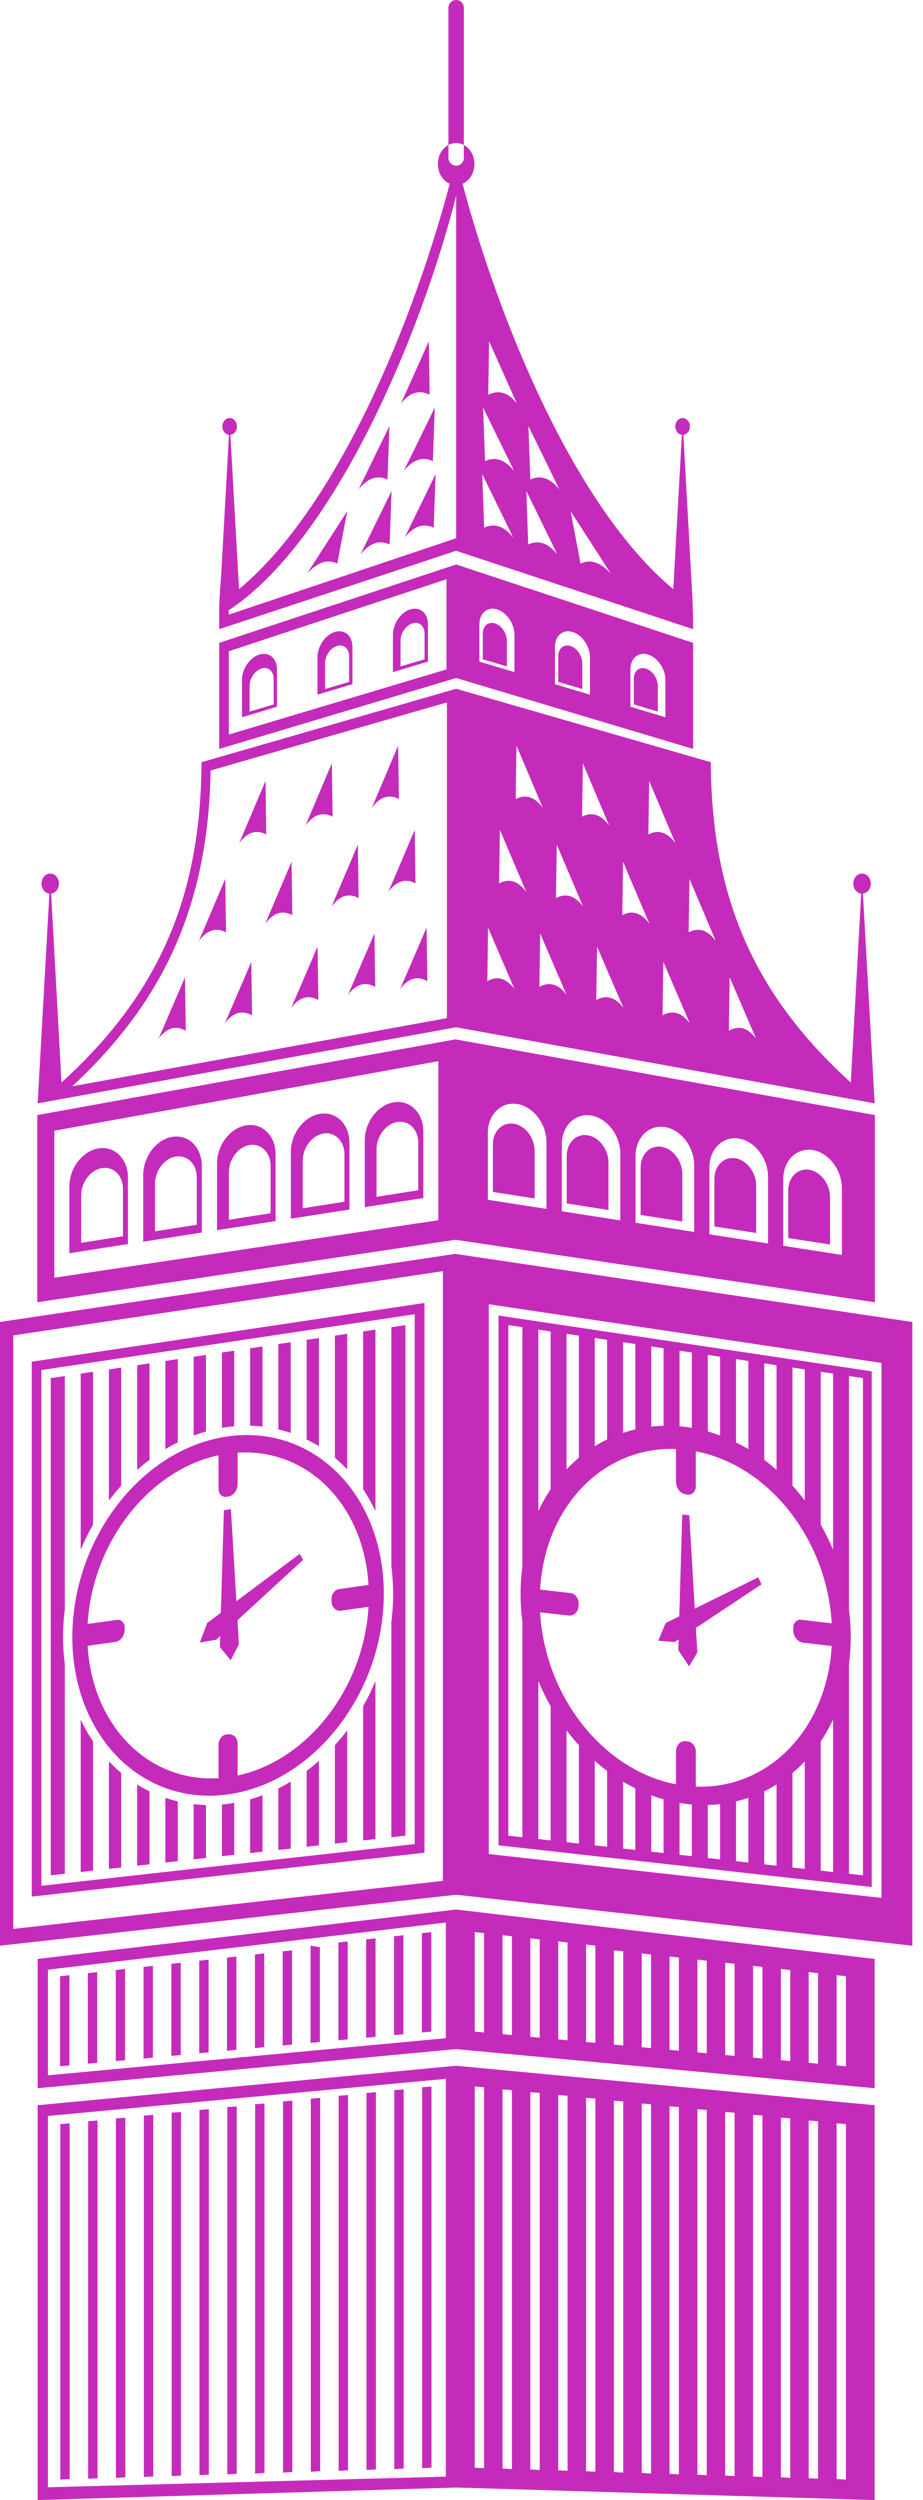 <svg width="58" height="157" viewBox="0 0 58 157" fill="none" xmlns="http://www.w3.org/2000/svg">
<path fill-rule="evenodd" clip-rule="evenodd" d="M51.573 86.146V95.746C51.863 96.252 52.121 96.78 52.35 97.32V86.26L51.573 86.146ZM49.798 85.88V93.296C50.032 93.554 50.256 93.82 50.469 94.094C50.506 94.139 50.538 94.184 50.571 94.229V85.998L49.798 85.88ZM48.024 85.614V91.677C48.29 91.874 48.547 92.086 48.797 92.307V85.733L48.024 85.614ZM46.25 85.348V90.582C46.511 90.708 46.769 90.852 47.026 91.003V85.467L46.25 85.348ZM44.475 85.087L45.248 85.201V90.148C44.994 90.054 44.737 89.968 44.475 89.895V85.087ZM42.701 84.821L43.474 84.935V89.666C43.371 89.65 43.269 89.633 43.167 89.617C43.011 89.596 42.856 89.58 42.701 89.568V84.821ZM40.926 84.555L41.699 84.67V89.535C41.437 89.543 41.18 89.559 40.926 89.588V84.555ZM39.152 84.289L39.925 84.404V89.764C39.663 89.825 39.405 89.899 39.152 89.985V84.289ZM37.373 84.024L38.15 84.138V90.394C37.889 90.524 37.627 90.663 37.373 90.819V84.024ZM35.599 83.758V92.274C35.648 92.221 35.697 92.172 35.75 92.119C35.95 91.919 36.159 91.726 36.376 91.542V83.876L35.599 83.758ZM33.829 83.496V94.895C34.049 94.421 34.307 93.959 34.601 93.525V83.611L33.829 83.496ZM32.827 115.375L31.944 115.276V83.214L32.827 83.345V98.358C32.749 98.93 32.712 99.507 32.712 100.087C32.712 100.676 32.749 101.265 32.827 101.85V115.375ZM34.601 115.575V107.144C34.311 106.637 34.053 106.11 33.829 105.57V115.489L34.601 115.575ZM36.376 115.775V109.593C36.143 109.336 35.918 109.07 35.705 108.792C35.668 108.751 35.636 108.702 35.599 108.661V115.685L36.376 115.775ZM38.15 115.971V111.212C37.884 111.012 37.627 110.799 37.373 110.579V115.886L38.15 115.971ZM39.925 116.172V112.308C39.663 112.173 39.405 112.038 39.152 111.883V116.086L39.925 116.172ZM41.699 116.368L40.926 116.282V112.737C41.18 112.836 41.437 112.921 41.699 112.995V116.368ZM43.474 116.564L42.701 116.478V113.216C42.803 113.236 42.905 113.253 43.003 113.265C43.163 113.289 43.318 113.306 43.474 113.318V116.564ZM45.248 116.765L44.475 116.679V113.351C44.733 113.343 44.994 113.326 45.248 113.298V116.765ZM47.026 116.961L46.25 116.875V113.122C46.511 113.06 46.769 112.987 47.026 112.901V116.961ZM48.797 117.161V112.063C48.547 112.222 48.29 112.361 48.024 112.492V117.075L48.797 117.161ZM50.571 117.362V110.607C50.522 110.66 50.473 110.714 50.424 110.763C50.22 110.967 50.015 111.159 49.798 111.339V117.276L50.571 117.362ZM52.35 117.558V107.987C52.125 108.461 51.867 108.923 51.573 109.356V117.472L52.35 117.558ZM54.226 117.766L53.347 117.668V104.507C53.421 103.943 53.458 103.371 53.458 102.802C53.458 102.218 53.421 101.637 53.347 101.056V86.411L54.226 86.542V117.766ZM5.847 86.146V95.746C5.556 96.252 5.299 96.78 5.07 97.32V86.26L5.847 86.146ZM7.617 85.88V93.296C7.384 93.554 7.163 93.82 6.951 94.094C6.914 94.139 6.881 94.184 6.844 94.229V85.998L7.617 85.88ZM9.395 85.614V91.677C9.126 91.874 8.868 92.086 8.619 92.307V85.733L9.395 85.614ZM11.17 85.348V90.582C10.904 90.708 10.647 90.852 10.393 91.003V85.467L11.17 85.348ZM12.944 85.087V89.895C12.683 89.968 12.425 90.054 12.168 90.148V85.201L12.944 85.087ZM14.719 84.821V89.568C14.563 89.58 14.408 89.596 14.253 89.617C14.15 89.633 14.044 89.65 13.946 89.666V84.935L14.719 84.821ZM16.493 84.555V89.588C16.24 89.559 15.978 89.543 15.716 89.535V84.67L16.493 84.555ZM18.268 84.289V89.985C18.014 89.899 17.756 89.825 17.491 89.764V84.404L18.268 84.289ZM20.042 84.024V90.819C19.793 90.663 19.531 90.524 19.269 90.394V84.138L20.042 84.024ZM21.817 83.758V92.274C21.767 92.221 21.718 92.172 21.669 92.119C21.465 91.919 21.256 91.726 21.044 91.542V83.876L21.817 83.758ZM23.591 83.496V94.895C23.366 94.421 23.108 93.959 22.818 93.525V83.611L23.591 83.496ZM24.593 115.375V101.85C24.666 101.265 24.703 100.676 24.703 100.087C24.703 99.507 24.666 98.93 24.593 98.358V83.345L25.476 83.214V115.276L24.593 115.375ZM22.818 115.575V107.144C23.108 106.637 23.366 106.11 23.591 105.57V115.489L22.818 115.575ZM21.044 115.775V109.593C21.277 109.336 21.502 109.07 21.714 108.792C21.747 108.751 21.784 108.702 21.817 108.661V115.685L21.044 115.775ZM19.269 115.971V111.212C19.535 111.012 19.793 110.799 20.042 110.579V115.886L19.269 115.971ZM17.491 116.172V112.308C17.756 112.173 18.018 112.038 18.268 111.883V116.086L17.491 116.172ZM15.716 116.368V112.995C15.982 112.921 16.24 112.836 16.493 112.737V116.282L15.716 116.368ZM13.946 116.564V113.318C14.101 113.306 14.257 113.289 14.412 113.265C14.514 113.253 14.617 113.236 14.719 113.216V116.478L13.946 116.564ZM12.168 116.765V113.298C12.425 113.326 12.683 113.343 12.944 113.351V116.679L12.168 116.765ZM10.393 116.961V112.901C10.647 112.987 10.908 113.06 11.17 113.122V116.875L10.393 116.961ZM8.619 117.161V112.063C8.868 112.222 9.13 112.361 9.395 112.492V117.075L8.619 117.161ZM6.844 117.362V110.607C6.893 110.66 6.942 110.714 6.995 110.763C7.196 110.967 7.404 111.159 7.617 111.339V117.276L6.844 117.362ZM5.07 117.558V107.987C5.295 108.461 5.552 108.923 5.847 109.356V117.472L5.07 117.558ZM3.189 117.766V86.542L4.072 86.411V101.056C3.999 101.637 3.962 102.218 3.962 102.802C3.962 103.371 3.999 103.943 4.072 104.507V117.668L3.189 117.766ZM27.115 154.964V131.03L26.526 131.075V154.997L27.115 154.964ZM4.379 155.679L3.79 155.716V133.385L4.379 133.344V155.679ZM25.365 155.017C25.169 155.029 24.973 155.042 24.777 155.054C24.777 147.118 24.777 139.186 24.777 131.254C24.973 131.238 25.169 131.222 25.365 131.209C25.365 139.145 25.365 147.081 25.365 155.017ZM23.619 155.074C23.423 155.087 23.227 155.099 23.031 155.111C23.031 147.216 23.031 139.325 23.031 131.43C23.227 131.418 23.423 131.402 23.619 131.385C23.619 139.28 23.619 147.179 23.619 155.074ZM21.87 155.127C21.673 155.14 21.477 155.152 21.281 155.164C21.281 147.314 21.281 139.46 21.281 131.61C21.477 131.594 21.673 131.577 21.87 131.565C21.87 139.419 21.87 147.273 21.87 155.127ZM20.12 155.185C19.924 155.197 19.727 155.209 19.531 155.217C19.531 147.408 19.531 139.599 19.531 131.786C19.727 131.774 19.924 131.757 20.12 131.741C20.12 139.554 20.12 147.371 20.12 155.185ZM18.37 155.238C18.178 155.25 17.981 155.262 17.785 155.275C17.785 147.502 17.785 139.734 17.785 131.966C17.981 131.949 18.178 131.933 18.37 131.921C18.37 139.693 18.37 147.466 18.37 155.238ZM16.62 155.295C16.424 155.307 16.227 155.32 16.031 155.332C16.031 147.6 16.031 139.869 16.031 132.142C16.227 132.129 16.424 132.113 16.62 132.097C16.62 139.832 16.62 147.56 16.62 155.295ZM14.874 155.348C14.678 155.36 14.482 155.373 14.285 155.385C14.285 147.694 14.285 140.008 14.285 132.317C14.482 132.305 14.678 132.289 14.874 132.277C14.874 139.967 14.874 147.658 14.874 155.348ZM13.124 155.405C12.928 155.418 12.732 155.43 12.536 155.438C12.536 147.793 12.536 140.143 12.536 132.497C12.732 132.481 12.928 132.469 13.124 132.452C13.124 140.102 13.124 147.756 13.124 155.405ZM11.374 155.459C11.178 155.471 10.982 155.483 10.786 155.495C10.786 147.891 10.786 140.282 10.786 132.673C10.982 132.657 11.178 132.645 11.374 132.632C11.374 140.237 11.374 147.854 11.374 155.459ZM9.629 155.516C9.432 155.528 9.236 155.54 9.04 155.549C9.04 147.985 9.04 140.421 9.04 132.853C9.236 132.841 9.432 132.824 9.629 132.808C9.629 140.376 9.629 147.948 9.629 155.516ZM7.875 155.569C7.678 155.581 7.482 155.594 7.286 155.606C7.286 148.079 7.286 140.556 7.286 133.029C7.482 133.013 7.678 133 7.875 132.988C7.875 140.515 7.875 148.042 7.875 155.569ZM6.129 155.626C5.932 155.639 5.736 155.647 5.54 155.659C5.54 148.177 5.54 140.691 5.54 133.209C5.736 133.192 5.932 133.176 6.129 133.164C6.129 140.65 6.129 148.14 6.129 155.626ZM28.665 129.725L2.367 132.203V157L28.665 156.211L54.962 157V132.203L28.665 129.725ZM29.83 154.964L30.419 154.997V131.075L29.83 131.03V154.964ZM52.571 155.679V133.344L53.155 133.385V155.716L52.571 155.679ZM31.58 155.017C31.58 147.081 31.58 139.145 31.58 131.209C31.776 131.222 31.972 131.238 32.169 131.254C32.169 139.186 32.169 147.118 32.169 155.054C31.972 155.042 31.776 155.029 31.58 155.017ZM33.326 155.074C33.326 147.179 33.326 139.28 33.326 131.385C33.522 131.402 33.718 131.418 33.914 131.43C33.914 139.325 33.914 147.216 33.914 155.111C33.718 155.099 33.522 155.087 33.326 155.074ZM35.08 155.127C35.08 147.273 35.08 139.419 35.08 131.565C35.276 131.577 35.468 131.594 35.664 131.61C35.664 139.46 35.664 147.314 35.664 155.164C35.468 155.152 35.276 155.14 35.08 155.127ZM36.825 155.185C36.825 147.371 36.825 139.554 36.825 131.741C37.022 131.757 37.218 131.774 37.414 131.786C37.414 139.599 37.414 147.408 37.414 155.217C37.218 155.209 37.022 155.197 36.825 155.185ZM38.575 155.238C38.575 147.466 38.575 139.693 38.575 131.921C38.772 131.933 38.968 131.949 39.164 131.966C39.164 139.734 39.164 147.502 39.164 155.275C38.968 155.262 38.772 155.25 38.575 155.238ZM40.325 155.295C40.325 147.56 40.325 139.832 40.325 132.097C40.522 132.113 40.714 132.129 40.91 132.142C40.91 139.869 40.91 147.6 40.91 155.332C40.714 155.32 40.522 155.307 40.325 155.295ZM42.071 155.348C42.071 147.658 42.071 139.967 42.071 132.277C42.267 132.289 42.464 132.305 42.66 132.317C42.66 140.008 42.66 147.694 42.66 155.385C42.464 155.373 42.267 155.36 42.071 155.348ZM43.825 155.405C43.825 147.756 43.825 140.102 43.825 132.452C44.021 132.469 44.218 132.481 44.41 132.497C44.41 140.143 44.41 147.793 44.41 155.438C44.218 155.43 44.021 155.418 43.825 155.405ZM45.571 155.459C45.571 147.854 45.571 140.237 45.571 132.632C45.767 132.645 45.963 132.657 46.16 132.673C46.16 140.282 46.16 147.891 46.16 155.495C45.963 155.483 45.767 155.471 45.571 155.459ZM47.321 155.516C47.321 147.948 47.321 140.376 47.321 132.808C47.517 132.824 47.713 132.841 47.91 132.853C47.91 140.421 47.91 147.985 47.91 155.549C47.713 155.54 47.517 155.528 47.321 155.516ZM49.071 155.569C49.071 148.042 49.071 140.515 49.071 132.988C49.267 133 49.463 133.013 49.659 133.029C49.659 140.556 49.659 148.079 49.659 155.606C49.463 155.594 49.267 155.581 49.071 155.569ZM50.816 155.626C50.816 148.14 50.816 140.65 50.816 133.164C51.013 133.176 51.209 133.192 51.405 133.209C51.405 140.691 51.405 148.177 51.405 155.659C51.209 155.647 51.013 155.639 50.816 155.626ZM3.013 132.878V156.195L28.015 155.528V130.547L3.013 132.878ZM30.623 61.614C31.273 61.246 31.833 61.455 32.328 62.105L30.668 58.254L30.623 61.614ZM33.894 61.974C34.548 61.614 35.108 61.819 35.599 62.469L33.943 58.617L33.894 61.974ZM37.467 62.8C38.122 62.436 38.682 62.645 39.176 63.295L37.517 59.443L37.467 62.8ZM41.634 63.761C42.288 63.401 42.848 63.605 43.343 64.255L41.683 60.404L41.634 63.761ZM45.8 64.726C46.454 64.362 47.014 64.57 47.509 65.22L45.849 61.369L45.8 64.726ZM31.363 55.473C32.017 55.126 32.578 55.347 33.072 56.013L31.412 52.117L31.363 55.473ZM34.937 56.397C35.591 56.05 36.151 56.271 36.642 56.937L34.986 53.041L34.937 56.397ZM39.103 57.468C39.757 57.125 40.317 57.346 40.808 58.012L39.152 54.116L39.103 57.468ZM43.273 58.548C43.923 58.205 44.487 58.425 44.978 59.088L43.322 55.187L43.273 58.548ZM32.406 50.179C33.056 49.839 33.62 50.064 34.111 50.735L32.455 46.822L32.406 50.179ZM36.576 51.287C37.226 50.951 37.79 51.176 38.281 51.847L36.625 47.93L36.576 51.287ZM40.742 52.403C41.392 52.059 41.957 52.288 42.447 52.955L40.791 49.042L40.742 52.403ZM26.854 61.614L26.805 58.254L25.145 62.105C25.639 61.455 26.199 61.246 26.854 61.614ZM23.579 61.974L23.53 58.617L21.874 62.469C22.364 61.819 22.924 61.614 23.579 61.974ZM20.005 62.8L19.956 59.443L18.3 63.295C18.791 62.645 19.355 62.436 20.005 62.8ZM15.839 63.761L15.79 60.404L14.134 64.255C14.625 63.605 15.185 63.401 15.839 63.761ZM11.673 64.726L11.624 61.369L9.968 65.22C10.459 64.57 11.019 64.362 11.673 64.726ZM26.109 55.473L26.06 52.117L24.404 56.013C24.895 55.347 25.455 55.126 26.109 55.473ZM22.536 56.397L22.487 53.041L20.831 56.937C21.322 56.271 21.886 56.05 22.536 56.397ZM18.37 57.468L18.321 54.116L16.665 58.012C17.155 57.346 17.72 57.125 18.37 57.468ZM14.204 58.548L14.155 55.187L12.499 59.088C12.989 58.425 13.553 58.205 14.204 58.548ZM25.067 50.179L25.018 46.822L23.362 50.735C23.857 50.064 24.417 49.839 25.067 50.179ZM20.901 51.287L20.852 47.93L19.196 51.847C19.686 51.176 20.25 50.951 20.901 51.287ZM16.73 52.403L16.685 49.042L15.025 52.955C15.516 52.288 16.08 52.059 16.73 52.403ZM25.194 25.341L26.948 21.432L25.194 25.341ZM38.379 36.016C37.749 35.329 37.116 35.08 36.482 35.395L35.856 32.099L38.379 36.016ZM35.018 34.814C34.466 34.127 33.865 33.878 33.191 34.193L33.076 30.832L35.018 34.814ZM32.25 33.759C31.698 33.068 31.093 32.823 30.423 33.138L30.304 29.773L32.25 33.759ZM32.308 29.576C31.752 28.89 31.146 28.644 30.48 28.959L30.357 25.598L32.308 29.576ZM35.153 30.738C34.601 30.051 33.996 29.801 33.326 30.116L33.203 26.755L35.153 30.738ZM32.479 25.341C31.964 24.67 31.371 24.45 30.68 24.789L30.734 21.432L32.479 25.341ZM19.298 36.016L21.82 32.099L21.195 35.395C20.561 35.08 19.932 35.329 19.298 36.016ZM22.655 34.814L24.605 30.832L24.482 34.193C23.816 33.878 23.211 34.127 22.655 34.814ZM25.427 33.759L27.373 29.773L27.254 33.138C26.584 32.823 25.979 33.068 25.427 33.759ZM25.373 29.576L27.32 25.598L27.201 28.959C26.53 28.644 25.93 28.89 25.373 29.576ZM22.528 30.738L24.47 26.755L24.351 30.116C23.685 29.801 23.08 30.051 22.528 30.738ZM25.194 25.341L26.948 21.432L26.997 24.789C26.31 24.45 25.717 24.67 25.194 25.341ZM41.364 103.035L42.394 103.117L42.644 102.949L42.623 103.628L43.302 104.642L43.821 103.767L43.727 102.23L47.852 99.491L47.644 99.053L43.657 101.02L43.314 95.157L42.872 95.108L42.684 101.502L41.826 101.923L41.364 103.035ZM5.507 101.98C5.654 99.429 6.611 97.017 8.079 95.124C9.547 93.235 11.53 91.861 13.733 91.387V93.509C13.733 93.812 13.95 94.032 14.212 93.996L14.334 93.979C14.662 93.934 14.931 93.587 14.931 93.207V91.224C17.135 91.085 19.118 91.906 20.586 93.391C22.054 94.875 23.01 97.021 23.157 99.531L21.309 99.789C21.048 99.822 20.831 100.104 20.831 100.402V100.541C20.831 100.922 21.097 101.191 21.428 101.146L23.157 100.905C23.01 103.461 22.054 105.869 20.586 107.762C19.118 109.651 17.135 111.024 14.931 111.499V109.512C14.931 109.131 14.662 108.862 14.334 108.911L14.212 108.923C13.95 108.96 13.733 109.238 13.733 109.54V111.666C11.53 111.801 9.547 110.983 8.079 109.495C6.611 108.015 5.654 105.865 5.507 103.354L7.237 103.113C7.568 103.068 7.834 102.721 7.834 102.344V102.205C7.834 101.907 7.617 101.686 7.355 101.723L5.507 101.98ZM12.556 103.146L13.022 101.919L13.877 101.281L14.069 94.838L14.51 94.776L14.854 100.554L18.836 97.577L19.044 97.957L14.923 101.747L15.013 103.26L14.498 104.262L13.815 103.428L13.836 102.741L13.59 102.97L12.556 103.146ZM14.334 90.201C17.037 89.825 19.482 90.745 21.252 92.536C23.023 94.323 24.118 96.98 24.118 100.087C24.118 103.191 23.023 106.151 21.252 108.432C19.482 110.714 17.037 112.308 14.334 112.684C11.628 113.06 9.183 112.141 7.413 110.354C5.642 108.563 4.546 105.905 4.546 102.802C4.546 99.699 5.642 96.731 7.413 94.454C9.183 92.172 11.628 90.573 14.334 90.201ZM28.665 0C28.93 0 29.147 0.217 29.147 0.487V9.923C29.147 10.185 28.93 10.405 28.665 10.405C28.395 10.405 28.178 10.185 28.178 9.923V0.487C28.178 0.217 28.395 0 28.665 0ZM31.326 82.613V115.882L54.778 118.502V86.117L31.326 82.613ZM31.412 82.008L30.713 81.902V116.429L55.392 119.185V85.59L31.412 82.008ZM2.514 85.434L26.674 81.824V116.348L1.995 119.103V85.508L2.514 85.434ZM2.604 118.425V86.035L26.06 82.531V115.804L2.604 118.425ZM29.83 121.332L30.419 121.397V127.636L29.83 127.579V121.332ZM31.58 121.528L32.169 121.593V127.8L31.58 127.742V121.528ZM33.326 121.724L33.914 121.789V127.963L33.326 127.91V121.724ZM35.08 121.916L35.664 121.986V128.127L35.08 128.069V121.916ZM36.825 122.112L37.414 122.182V128.29L36.825 128.233V122.112ZM38.575 122.476V128.397L39.164 128.454V122.538L38.575 122.476ZM40.325 122.669V128.56L40.91 128.617V122.734L40.325 122.669ZM42.071 122.865V128.724L42.66 128.781V122.93L42.071 122.865ZM43.825 123.061V128.887L44.41 128.94V123.126L43.825 123.061ZM45.571 123.257V129.051L46.16 129.108V123.323L45.571 123.257ZM47.321 123.449V129.214L47.91 129.271V123.519L47.321 123.449ZM49.071 123.646V129.378L49.659 129.431V123.715L49.071 123.646ZM50.816 123.842V129.541L51.405 129.594V123.907L50.816 123.842ZM52.571 124.038V129.705L53.155 129.758V124.104L52.571 124.038ZM27.099 121.332V127.579L26.51 127.636V121.397L27.099 121.332ZM25.349 121.528V127.742L24.76 127.8V121.593L25.349 121.528ZM23.599 121.724V127.91L23.01 127.963V121.789L23.599 121.724ZM21.849 121.916V128.069L21.265 128.127V121.986L21.849 121.916ZM20.103 122.28V128.233L19.515 128.29V122.182L20.103 122.28ZM18.354 122.476L17.765 122.538V128.454L18.354 128.397V122.476ZM16.604 122.669L16.019 122.734V128.617L16.604 128.56V122.669ZM14.854 122.865L14.265 122.93V128.781L14.854 128.724V122.865ZM13.108 123.061L12.519 123.126V128.94L13.108 128.887V123.061ZM11.358 123.257L10.769 123.323V129.108L11.358 129.051V123.257ZM9.608 123.449L9.019 123.519V129.271L9.608 129.214V123.449ZM7.858 123.646L7.274 123.715V129.431L7.858 129.378V123.646ZM6.108 123.842L5.52 123.907V129.594L6.108 129.541V123.842ZM4.362 124.038L3.774 124.104V129.758L4.362 129.705V124.038ZM28.015 127.996L3.013 130.326V123.691L28.015 120.731V127.996ZM28.665 119.913L54.962 123.016V131.136L28.665 128.679L2.367 131.136V123.016L28.665 119.913ZM27.831 118.114L0.834 121.131V83.86L27.831 79.825V118.114ZM0 122.186L28.665 118.985L57.33 122.186V83.018L28.665 78.749L28.612 78.741L0 83.018V122.186ZM6.415 73.353C7.135 73.238 7.727 73.827 7.727 74.653V77.633L5.103 78.046V75.061C5.103 74.236 5.691 73.463 6.415 73.353ZM6.198 72.114C7.212 71.954 8.038 72.776 8.038 73.941V78.124L4.358 78.7V74.514C4.358 73.353 5.188 72.273 6.198 72.114ZM11.051 72.629C11.775 72.519 12.364 73.103 12.364 73.929V76.914L9.739 77.323V74.342C9.739 73.512 10.332 72.739 11.051 72.629ZM10.839 71.39C11.849 71.231 12.683 72.052 12.683 73.218V77.4L8.999 77.977V73.794C8.999 72.629 9.825 71.549 10.839 71.39ZM15.692 71.905C16.416 71.795 17.004 72.379 17.004 73.209V76.19L14.383 76.599V73.618C14.383 72.788 14.972 72.016 15.692 71.905ZM15.479 70.666C16.493 70.507 17.319 71.333 17.319 72.494V76.681L13.639 77.253V73.07C13.639 71.905 14.465 70.826 15.479 70.666ZM20.336 71.181C21.056 71.071 21.645 71.66 21.645 72.486V75.466L19.024 75.879V72.895C19.024 72.065 19.613 71.296 20.336 71.181ZM20.12 69.943C21.134 69.787 21.96 70.609 21.96 71.77V75.957L18.276 76.529V72.347C18.276 71.181 19.11 70.102 20.12 69.943ZM24.973 70.458C25.697 70.347 26.285 70.936 26.285 71.762V74.747L23.66 75.156V72.171C23.66 71.341 24.253 70.572 24.973 70.458ZM24.76 69.219C23.746 69.379 22.92 70.458 22.92 71.623V75.806L26.6 75.233V71.051C26.6 69.885 25.77 69.064 24.76 69.219ZM28.616 77.854L54.979 81.779V70.025L28.616 65.269L2.343 70.025V81.779L28.616 77.854ZM50.845 73.459C51.565 73.573 52.157 74.342 52.157 75.168V78.153L49.533 77.744V74.763C49.533 73.933 50.121 73.344 50.845 73.459ZM51.058 72.22C50.048 72.065 49.218 72.886 49.218 74.048V78.234L52.902 78.807V74.62C52.902 73.459 52.072 72.379 51.058 72.22ZM46.205 72.735C46.928 72.85 47.517 73.618 47.517 74.448V77.429L44.892 77.02V74.039C44.892 73.209 45.481 72.625 46.205 72.735ZM46.417 71.496C45.407 71.341 44.577 72.163 44.577 73.328V77.511L48.261 78.087V73.9C48.261 72.735 47.431 71.656 46.417 71.496ZM41.564 72.016C42.284 72.126 42.877 72.899 42.877 73.725V76.705L40.256 76.296V73.316C40.256 72.486 40.844 71.901 41.564 72.016ZM41.777 70.777C40.767 70.617 39.937 71.439 39.937 72.604V76.787L43.621 77.363V73.177C43.621 72.016 42.791 70.932 41.777 70.777ZM36.924 71.292C37.643 71.402 38.236 72.175 38.236 73.001V75.986L35.611 75.573V72.592C35.611 71.766 36.204 71.177 36.924 71.292ZM37.14 70.053C36.126 69.894 35.3 70.715 35.3 71.881V76.063L38.98 76.64V72.453C38.98 71.292 38.15 70.213 37.14 70.053ZM32.283 70.568C33.007 70.679 33.596 71.451 33.596 72.277V75.262L30.971 74.853V71.868C30.971 71.043 31.564 70.458 32.283 70.568ZM32.5 69.329C31.486 69.17 30.656 69.992 30.656 71.157V75.344L34.34 75.916V71.734C34.34 70.568 33.51 69.489 32.5 69.329ZM27.544 66.639L3.414 71.006V80.238L27.544 76.627V66.639ZM28.084 63.937V44.111L13.235 48.384C13.087 57.06 10.127 63.029 4.538 68.217L28.084 63.937ZM28.665 37.84V80.18V37.84ZM25.925 39.144C26.343 39.021 26.678 39.311 26.678 39.786V41.401L25.169 41.85V40.239C25.169 39.761 25.508 39.266 25.925 39.144ZM25.791 38.265C26.396 38.085 26.89 38.506 26.89 39.201V41.548L24.691 42.206V39.859C24.691 39.164 25.185 38.445 25.791 38.265ZM21.183 40.562C20.766 40.689 20.426 41.18 20.426 41.658V43.269L21.939 42.819V41.204C21.939 40.726 21.6 40.44 21.183 40.562ZM21.048 39.683C21.653 39.504 22.148 39.925 22.148 40.616V42.967L19.948 43.621V41.278C19.948 40.579 20.443 39.863 21.048 39.683ZM16.436 41.981C16.023 42.108 15.684 42.599 15.684 43.073V44.688L17.196 44.234V42.623C17.196 42.149 16.853 41.854 16.436 41.981ZM16.305 41.102C15.7 41.282 15.205 42.002 15.205 42.697V45.044L17.405 44.381V42.038C17.405 41.339 16.91 40.922 16.305 41.102ZM28.665 42.578L13.774 47.031V40.37L28.665 35.448L43.555 40.37V47.031L28.665 42.578ZM31.093 39.144C31.51 39.266 31.85 39.761 31.85 40.239V41.85L30.337 41.401V39.786C30.337 39.311 30.676 39.021 31.093 39.144ZM31.228 38.265C31.829 38.445 32.328 39.164 32.328 39.859V42.206L30.124 41.548V39.201C30.124 38.506 30.623 38.085 31.228 38.265ZM35.836 40.562C35.423 40.44 35.08 40.726 35.08 41.204V42.819L36.592 43.269V41.658C36.592 41.18 36.253 40.689 35.836 40.562ZM35.971 39.683C36.576 39.863 37.071 40.579 37.071 41.278V43.621L34.871 42.967V40.616C34.871 39.925 35.366 39.504 35.971 39.683ZM40.579 41.981C40.166 41.854 39.827 42.149 39.827 42.623V44.234L41.335 44.688V43.073C41.335 42.599 40.996 42.108 40.579 41.981ZM40.714 41.102C40.109 40.922 39.614 41.339 39.614 42.038V44.381L41.813 45.044V42.697C41.813 42.002 41.319 41.282 40.714 41.102ZM28.056 36.376V42.038L14.379 46.127V40.898L28.056 36.376ZM28.665 33.8L14.371 38.6V38.322C20.958 34.017 26.441 21.101 28.665 12.282V33.8ZM53.462 67.98L54.116 56.119C53.838 56.083 53.621 55.817 53.621 55.49C53.621 55.138 53.867 54.856 54.169 54.856C54.472 54.856 54.721 55.138 54.721 55.49C54.721 55.817 54.504 56.083 54.226 56.119L54.962 69.272V69.288L28.665 64.509L2.367 69.288V69.272L3.103 56.119C2.825 56.083 2.608 55.817 2.608 55.49C2.608 55.138 2.854 54.856 3.156 54.856C3.459 54.856 3.704 55.138 3.704 55.49C3.704 55.817 3.492 56.083 3.214 56.119L3.864 67.98C9.87 62.53 12.625 56.463 12.662 47.865L28.665 43.253L44.667 47.865C44.704 56.463 47.46 62.53 53.462 67.98ZM52.264 101.94L50.346 101.719C50.068 101.686 49.847 101.919 49.847 102.23V102.373C49.847 102.765 50.126 103.117 50.469 103.158L52.264 103.367C52.112 105.979 51.119 108.228 49.594 109.806C48.069 111.38 46.008 112.284 43.723 112.194V109.986C43.723 109.671 43.498 109.389 43.224 109.36L43.101 109.344C42.758 109.303 42.48 109.593 42.48 109.986V112.051C40.19 111.609 38.134 110.235 36.605 108.305C35.08 106.376 34.086 103.894 33.939 101.249L35.734 101.453C36.073 101.494 36.355 101.208 36.355 100.815V100.672C36.355 100.357 36.13 100.075 35.856 100.043L33.939 99.822C34.086 97.209 35.08 94.96 36.605 93.382C38.134 91.808 40.19 90.905 42.48 90.995V93.055C42.48 93.448 42.758 93.803 43.101 93.84L43.224 93.857C43.498 93.885 43.723 93.656 43.723 93.346V91.138C46.008 91.579 48.069 92.953 49.594 94.883C51.119 96.813 52.112 99.29 52.264 101.94ZM28.665 34.589L43.555 39.512C43.555 38.375 43.518 37.635 43.453 36.507L42.942 27.307C43.171 27.283 43.355 27.054 43.355 26.78C43.355 26.49 43.151 26.253 42.893 26.253C42.639 26.253 42.435 26.49 42.435 26.78C42.435 27.054 42.615 27.283 42.848 27.307L42.308 36.997C36.049 31.788 31.31 20.001 29.065 11.538C29.499 11.354 29.814 10.867 29.814 10.299C29.814 9.571 29.299 8.983 28.665 8.983C28.027 8.983 27.516 9.571 27.516 10.299C27.516 10.867 27.827 11.354 28.264 11.538C26.02 20.001 21.281 31.788 15.021 36.997L14.477 27.307C14.711 27.283 14.89 27.054 14.89 26.78C14.89 26.49 14.686 26.253 14.437 26.253C14.179 26.253 13.975 26.49 13.975 26.78C13.975 27.054 14.155 27.283 14.388 27.307L13.909 35.906C13.864 36.695 13.774 37.537 13.774 38.314V39.512L28.665 34.589Z" fill="#C52BBB"/>
</svg>
